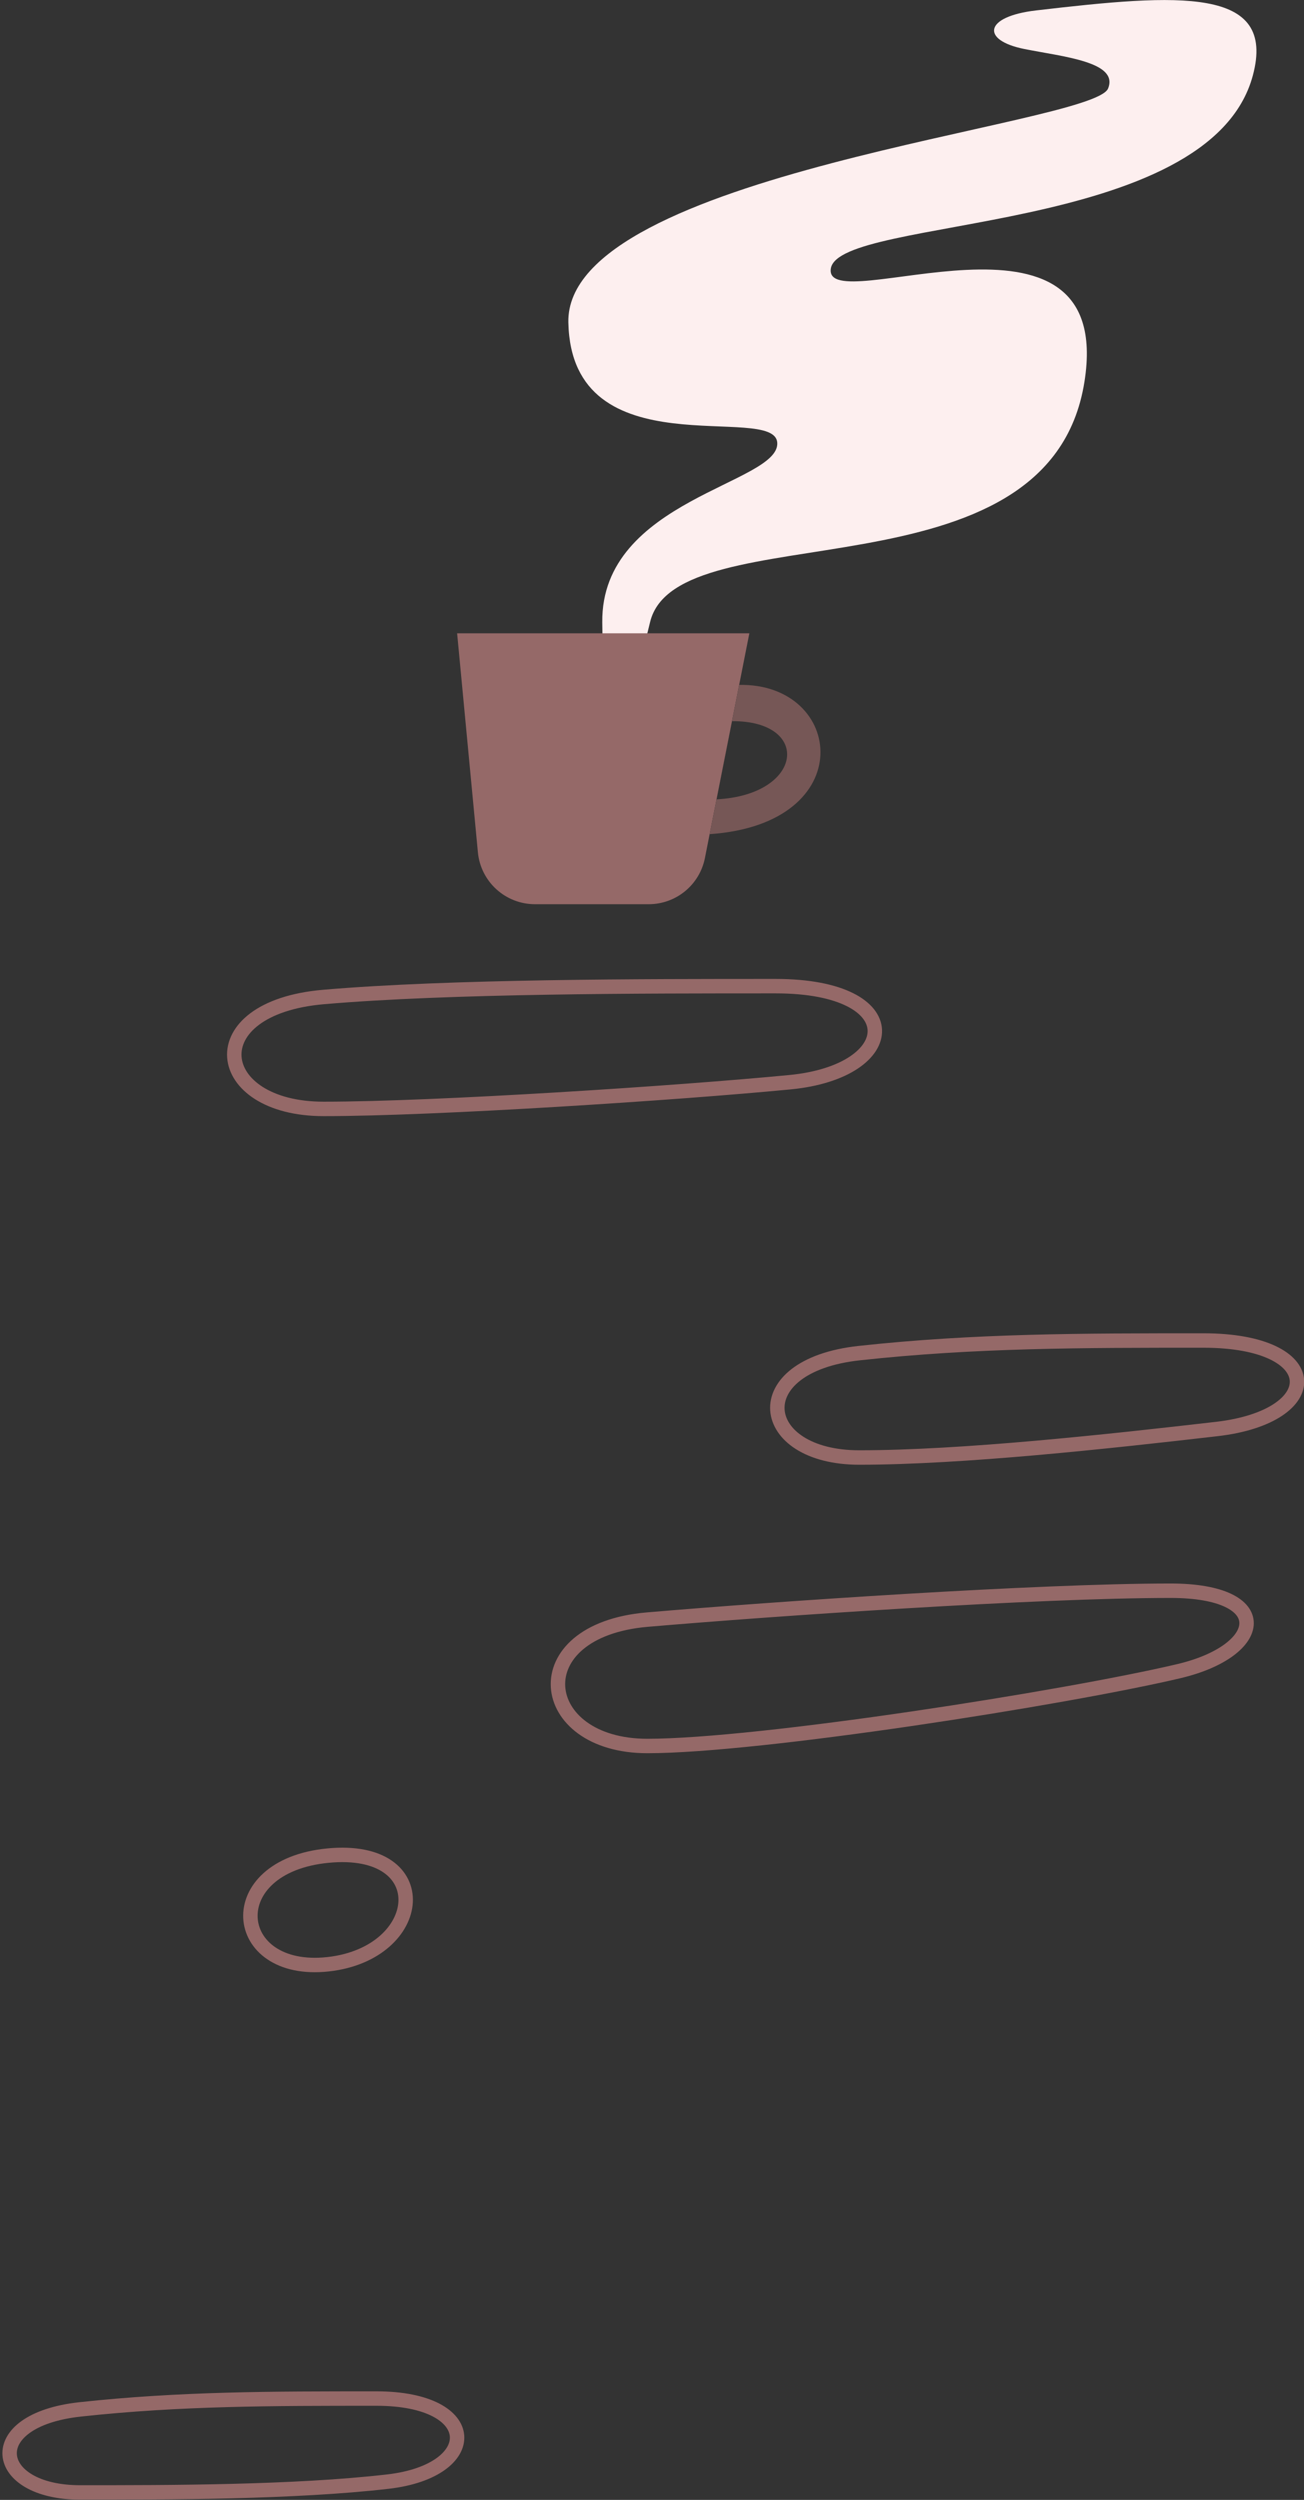 <?xml version="1.0" encoding="utf-8"?>
<!-- Generator: Adobe Illustrator 23.0.3, SVG Export Plug-In . SVG Version: 6.00 Build 0)  -->
<svg version="1.1" id="Ebene_1" xmlns="http://www.w3.org/2000/svg" xmlns:xlink="http://www.w3.org/1999/xlink" x="0px" y="0px"
	 viewBox="0 0 162.6 311.53" style="enable-background:new 0 0 162.6 311.53;" xml:space="preserve">
<rect x="0" y="0" width="162.6" height="311.53" fill="#333333" stroke="none"/>
<style type="text/css">
	.st0{fill-rule:evenodd;clip-rule:evenodd;fill:#FDEFEF;}
	.st1{fill:none;stroke:#956968;stroke-width:1.8;}
	.st2{fill-rule:evenodd;clip-rule:evenodd;fill:#956968;}
	.st3{fill-rule:evenodd;clip-rule:evenodd;fill:#765756;}
</style>
<g>
	<path id="Fill-15" class="st0" d="M103.6,33.46c1.05-6.58,47.24-4.02,52.62-24.05c2.98-11.1-9.16-10.2-27.03-8.11
		c-6.53,0.76-6.87,3.72-1.49,4.8c4.89,0.98,11.83,1.6,10.47,4.93c-1.89,4.62-67.68,10.51-67.3,29.14s25.75,9.9,26.05,15.01
		c0.3,5.11-21.99,7.03-21.82,22.37c0.01,0.51,0.01,1,0.02,1.47l5.58-0.02c0.12-0.48,0.24-0.96,0.36-1.47
		c3.33-13.9,49.73-2.15,54.16-29.93C139.2,22.63,102.56,40.04,103.6,33.46"/>
	<path id="Stroke-43" class="st1" d="M80.72,201.83c15.75-1.35,48.6-3.6,65.25-3.6c12.97,0,11.95,7.45,1,10.03
		c-14.25,3.35-52.3,9.32-66.25,9.32C66.77,217.58,64.97,203.18,80.72,201.83z"/>
	<path id="Stroke-45" class="st1" d="M40.36,124.24c15.75-1.35,39.7-1.35,56.35-1.35s15.75,10.62,1.8,11.97
		c-13.95,1.35-44.2,3.33-58.15,3.33C26.41,138.19,24.61,125.59,40.36,124.24z"/>
	<path id="Stroke-49" class="st1" d="M10,300.25c12.44-1.35,23.81-1.35,36.95-1.35c13.15,0,13.15,9,1.42,10.35
		C36.65,310.6,21.01,310.6,10,310.6C-1.01,310.6-2.44,301.6,10,300.25z"/>
	<path id="Stroke-51" class="st1" d="M107.15,168.62c14.44-1.57,27.65-1.57,42.91-1.57c15.27,0,15.27,9.46,1.65,11.03
		c-13.62,1.57-31.77,3.55-44.57,3.55C94.36,181.63,92.71,170.19,107.15,168.62z"/>
	<path id="Fill-57" class="st2" d="M57,78.92h36.44l-5.54,28c-0.66,3.35-3.6,5.76-7.01,5.76H66.71c-3.69,0-6.77-2.8-7.12-6.47
		L57,78.92z"/>
	<path id="Fill-59" class="st3" d="M89.34,99.61l1.93-9.74C101.22,89.8,100.21,99.07,89.34,99.61 M92.17,85.35l-3.68,18.6
		C107.35,102.66,105.23,85.1,92.17,85.35"/>
	<path id="Stroke-75" class="st1" d="M40.9,231.24c13.58-1.31,12.23,12.19,0,13.54C28.68,246.12,27.33,232.55,40.9,231.24z"/>
</g>
</svg>
